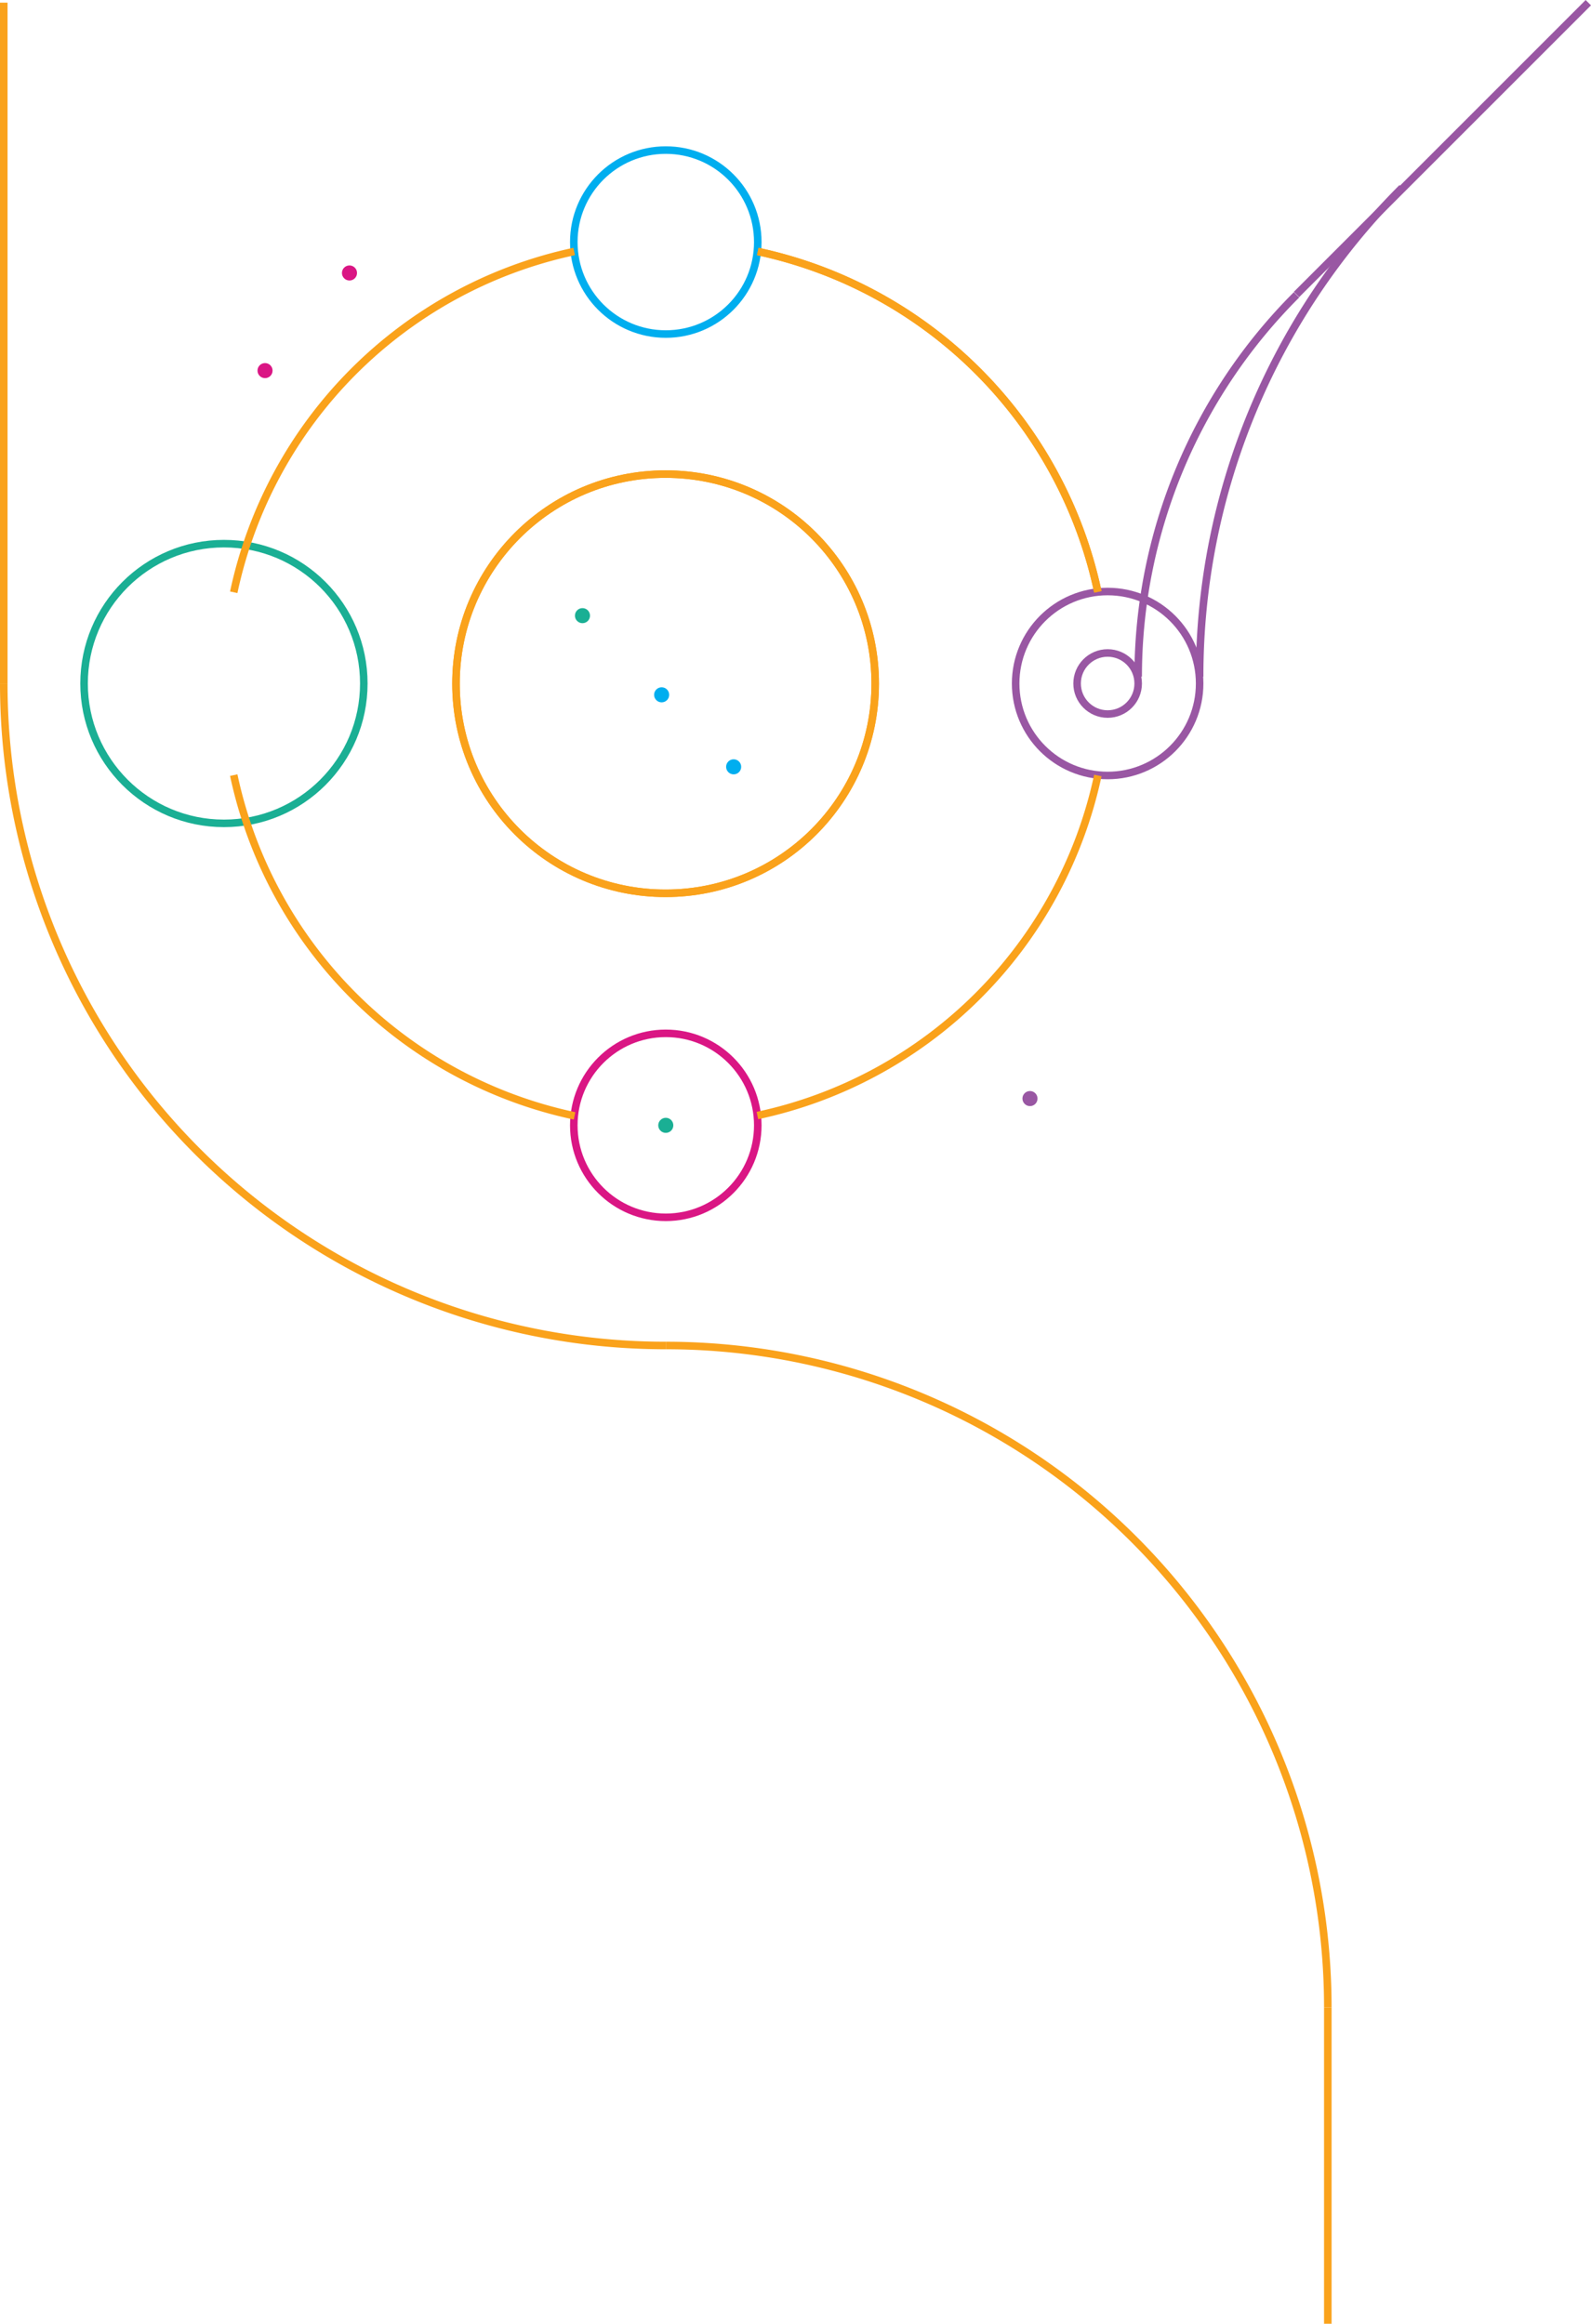 <svg xmlns="http://www.w3.org/2000/svg" viewBox="0 0 422.01 616.41"><defs><style>.cls-1{fill:#9957a3;}.cls-2{fill:#1aaf94;}.cls-3{fill:#da1684;}.cls-4{fill:#00aeef;}.cls-10,.cls-5,.cls-6,.cls-7,.cls-8,.cls-9{fill:none;}.cls-5,.cls-6{stroke:#faa21b;}.cls-5{stroke-miterlimit:10;stroke-width:2px;}.cls-10,.cls-6,.cls-7,.cls-8,.cls-9{stroke-miterlimit:10;stroke-width:2px;}.cls-7{stroke:#9957a3;}.cls-8{stroke:#00aeef;}.cls-9{stroke:#da1684;}.cls-10{stroke:#1aaf94;}</style></defs><title>Potato_2</title><g id="Layer_2" data-name="Layer 2"><g id="Layer_1-2" data-name="Layer 1"><circle class="cls-1" cx="273.2" cy="291.41" r="2"/><circle class="cls-2" cx="176.6" cy="298.51" r="2"/><circle class="cls-3" cx="70.3" cy="98.31" r="2"/><circle class="cls-2" cx="154.5" cy="163.31" r="2"/><circle class="cls-4" cx="175.5" cy="184.31" r="2"/><circle class="cls-4" cx="194.6" cy="203.41" r="2"/><circle class="cls-3" cx="92.7" cy="72.41" r="2"/><circle class="cls-5" cx="176.55" cy="181.36" r="55.6"/><circle class="cls-5" cx="176.55" cy="181.36" r="55.6"/><path class="cls-6" d="M176.6,356.91A175.58,175.58,0,0,1,1,181.31"/><path class="cls-6" d="M176.6,356.91a175.58,175.58,0,0,1,175.6,175.6"/><path class="cls-7" d="M318.2,179.51a183.06,183.06,0,0,1,53.7-129.7"/><path class="cls-7" d="M301.9,179.51a143,143,0,0,1,42-101.3"/><circle class="cls-8" cx="176.6" cy="64.21" r="24.4"/><circle class="cls-9" cx="176.6" cy="298.51" r="24.4"/><circle class="cls-10" cx="59.4" cy="181.31" r="37.1"/><circle class="cls-7" cx="293.8" cy="181.31" r="24.4"/><circle class="cls-7" cx="293.8" cy="181.31" r="8.1"/><path class="cls-6" d="M152.3,66.71A117.4,117.4,0,0,0,62,157.11"/><path class="cls-6" d="M62,205.61A117.38,117.38,0,0,0,152.4,296"/><path class="cls-6" d="M291.2,205.71a117.29,117.29,0,0,1-90.3,90.2"/><path class="cls-6" d="M201,66.71A117.29,117.29,0,0,1,291.2,157"/><path class="cls-6" d="M201,66.71A117.29,117.29,0,0,1,291.2,157"/><line class="cls-6" x1="1" y1="181.31" x2="1" y2="0.71"/><line class="cls-7" x1="343.9" y1="78.11" x2="421.3" y2="0.71"/><line class="cls-6" x1="352.2" y1="532.51" x2="352.2" y2="616.41"/></g></g></svg>
